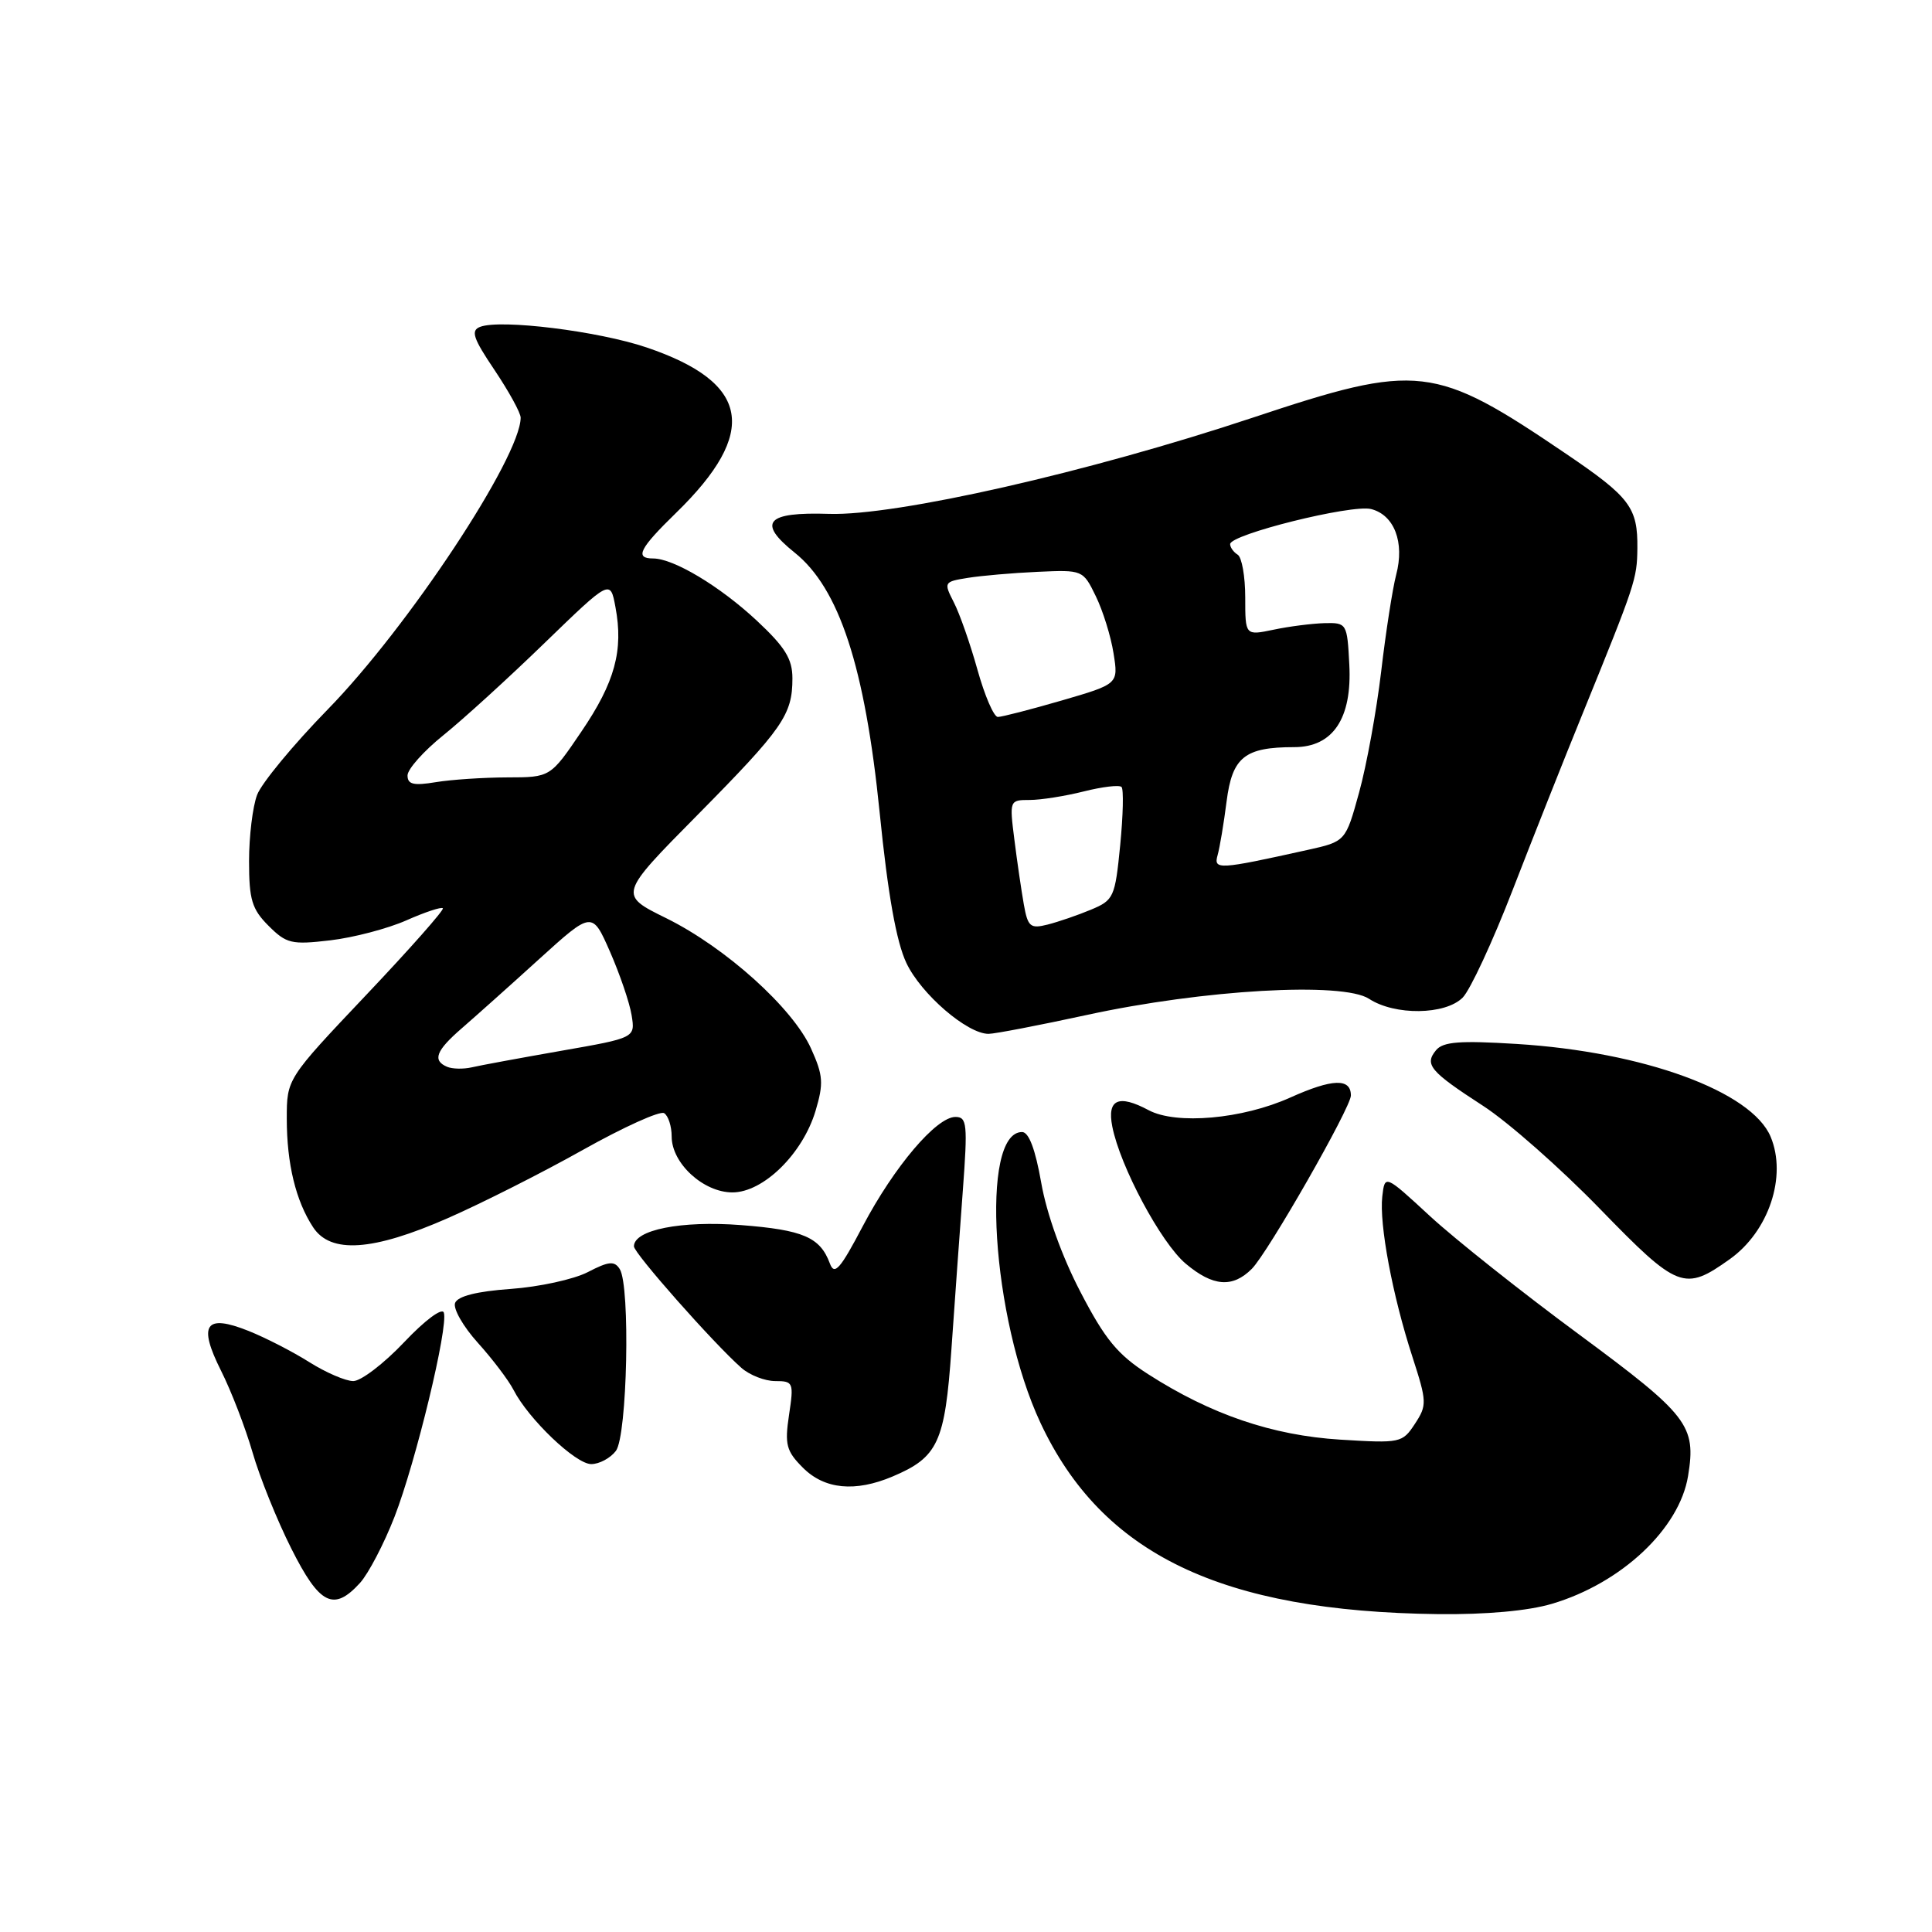 <?xml version="1.0" encoding="UTF-8" standalone="no"?>
<!DOCTYPE svg PUBLIC "-//W3C//DTD SVG 1.1//EN" "http://www.w3.org/Graphics/SVG/1.1/DTD/svg11.dtd" >
<svg xmlns="http://www.w3.org/2000/svg" xmlns:xlink="http://www.w3.org/1999/xlink" version="1.1" viewBox="0 0 256 256">
 <g >
 <path fill="currentColor"
d=" M 205.65 212.51 C 214.86 209.78 222.55 202.55 223.68 195.56 C 224.77 188.88 223.72 187.53 209.23 176.82 C 201.68 171.25 192.80 164.20 189.50 161.16 C 183.50 155.62 183.50 155.62 183.16 158.53 C 182.74 162.21 184.51 171.66 187.15 179.78 C 189.08 185.75 189.10 186.20 187.48 188.67 C 185.82 191.20 185.56 191.25 177.60 190.76 C 168.59 190.20 160.46 187.43 152.14 182.09 C 148.09 179.49 146.42 177.47 143.16 171.18 C 140.72 166.51 138.68 160.81 137.97 156.73 C 137.19 152.29 136.33 150.00 135.43 150.00 C 129.83 150.00 131.39 174.70 137.87 188.54 C 146.02 205.95 161.79 213.53 190.57 213.88 C 196.92 213.95 202.49 213.45 205.65 212.51 Z  M 47.70 209.75 C 48.82 208.51 50.88 204.57 52.27 201.00 C 55.10 193.72 59.43 175.79 58.81 173.93 C 58.58 173.24 56.29 174.95 53.54 177.86 C 50.86 180.69 47.83 183.00 46.81 183.00 C 45.79 183.00 43.18 181.87 41.00 180.50 C 38.82 179.12 35.20 177.26 32.95 176.36 C 27.20 174.06 26.21 175.49 29.29 181.63 C 30.64 184.31 32.51 189.17 33.46 192.44 C 34.40 195.71 36.71 201.44 38.60 205.19 C 42.35 212.65 44.21 213.58 47.70 209.75 Z  M 118.28 195.64 C 124.30 193.09 125.21 191.13 126.07 178.76 C 126.50 172.57 127.18 163.11 127.58 157.75 C 128.23 148.95 128.14 148.00 126.60 148.00 C 124.07 148.00 118.49 154.58 114.34 162.44 C 111.32 168.19 110.56 169.05 109.96 167.41 C 108.67 163.94 106.43 162.97 98.18 162.33 C 90.24 161.72 84.00 162.96 84.00 165.15 C 84.00 166.06 94.57 178.02 98.24 181.25 C 99.33 182.21 101.35 183.00 102.72 183.00 C 105.12 183.00 105.20 183.19 104.55 187.49 C 103.96 191.43 104.19 192.28 106.40 194.49 C 109.26 197.35 113.32 197.74 118.28 195.64 Z  M 81.61 192.25 C 83.12 190.25 83.54 170.41 82.12 168.16 C 81.42 167.05 80.66 167.12 77.89 168.56 C 76.03 169.52 71.44 170.52 67.67 170.79 C 63.17 171.11 60.65 171.75 60.30 172.65 C 60.02 173.40 61.37 175.77 63.31 177.92 C 65.25 180.07 67.38 182.88 68.04 184.16 C 70.02 188.03 76.27 194.00 78.34 194.00 C 79.41 194.00 80.88 193.21 81.61 192.25 Z  M 165.87 168.13 C 168.00 166.00 179.00 146.75 179.00 145.16 C 179.00 142.84 176.56 142.92 170.97 145.43 C 164.61 148.29 155.86 149.06 152.19 147.10 C 148.22 144.98 146.68 145.66 147.38 149.25 C 148.41 154.54 153.83 164.68 157.11 167.44 C 160.72 170.48 163.32 170.68 165.87 168.13 Z  M 229.20 166.85 C 234.37 163.17 236.81 155.87 234.62 150.63 C 232.10 144.61 217.76 139.37 200.98 138.33 C 193.45 137.86 191.22 138.03 190.29 139.15 C 188.71 141.06 189.48 141.97 196.50 146.52 C 199.80 148.65 206.78 154.80 212.00 160.18 C 222.34 170.82 223.18 171.14 229.20 166.85 Z  M 59.34 161.41 C 63.83 159.44 71.89 155.37 77.25 152.36 C 82.62 149.35 87.45 147.16 88.00 147.50 C 88.55 147.84 89.00 149.24 89.00 150.60 C 89.00 154.14 93.20 158.00 97.05 158.00 C 101.15 158.00 106.35 152.89 108.06 147.21 C 109.15 143.55 109.08 142.50 107.47 138.94 C 105.05 133.56 96.14 125.55 88.29 121.67 C 81.97 118.56 81.97 118.56 92.38 108.03 C 103.75 96.52 105.00 94.72 105.00 89.89 C 105.00 87.30 104.03 85.74 100.25 82.21 C 95.36 77.66 89.25 74.00 86.54 74.00 C 84.06 74.00 84.72 72.69 89.58 67.96 C 100.57 57.26 99.40 50.69 85.68 46.04 C 79.28 43.87 66.34 42.27 63.62 43.31 C 62.35 43.80 62.68 44.81 65.54 49.05 C 67.44 51.89 69.00 54.72 68.99 55.35 C 68.95 60.61 54.08 83.10 43.43 94.00 C 38.87 98.67 34.66 103.77 34.07 105.32 C 33.48 106.86 33.00 110.82 33.00 114.11 C 33.00 119.21 33.38 120.47 35.58 122.67 C 37.95 125.04 38.63 125.20 43.75 124.60 C 46.83 124.24 51.36 123.05 53.83 121.96 C 56.29 120.87 58.48 120.14 58.68 120.35 C 58.89 120.55 54.32 125.72 48.53 131.83 C 38.00 142.95 38.00 142.95 38.00 148.23 C 38.00 154.19 39.19 159.12 41.49 162.62 C 43.81 166.16 49.39 165.78 59.34 161.41 Z  M 144.00 134.49 C 159.48 131.12 177.93 130.07 181.41 132.35 C 184.82 134.58 191.50 134.50 193.81 132.19 C 194.80 131.20 197.78 124.79 200.43 117.94 C 203.08 111.10 207.26 100.55 209.73 94.50 C 216.71 77.33 216.91 76.73 216.96 72.68 C 217.02 67.25 216.00 65.89 207.54 60.15 C 190.02 48.27 187.97 48.03 166.00 55.34 C 144.28 62.57 118.71 68.38 109.85 68.09 C 101.52 67.82 100.29 69.21 105.29 73.22 C 111.21 77.96 114.61 88.37 116.56 107.67 C 117.65 118.52 118.77 124.79 120.10 127.60 C 122.05 131.73 128.17 137.00 130.99 136.99 C 131.82 136.99 137.68 135.86 144.00 134.49 Z  M 59.25 141.36 C 57.27 140.52 57.76 139.22 61.18 136.26 C 62.93 134.74 67.54 130.63 71.41 127.11 C 78.46 120.72 78.46 120.72 80.83 126.11 C 82.13 129.08 83.42 132.85 83.69 134.51 C 84.18 137.52 84.18 137.52 74.34 139.24 C 68.93 140.19 63.60 141.17 62.50 141.43 C 61.40 141.68 59.94 141.65 59.25 141.36 Z  M 54.00 102.75 C 54.00 101.92 56.14 99.52 58.75 97.42 C 61.36 95.32 67.41 89.81 72.18 85.18 C 80.87 76.77 80.87 76.77 81.55 80.44 C 82.63 86.18 81.48 90.41 77.03 96.95 C 72.93 103.00 72.93 103.00 67.21 103.01 C 64.07 103.02 59.81 103.30 57.75 103.64 C 54.80 104.13 54.00 103.94 54.00 102.75 Z  M 135.66 119.83 C 135.34 118.00 134.77 114.14 134.41 111.25 C 133.75 106.05 133.77 106.00 136.43 106.00 C 137.91 106.00 141.13 105.49 143.60 104.87 C 146.06 104.25 148.32 103.98 148.61 104.28 C 148.90 104.57 148.82 108.05 148.43 112.01 C 147.75 118.90 147.58 119.28 144.55 120.54 C 142.81 121.27 140.23 122.15 138.82 122.51 C 136.52 123.09 136.19 122.81 135.66 119.83 Z  M 161.34 113.31 C 161.62 112.32 162.16 109.11 162.53 106.19 C 163.28 100.32 164.92 99.00 171.49 99.00 C 176.63 99.00 179.17 95.19 178.79 88.06 C 178.51 82.60 178.45 82.50 175.50 82.57 C 173.85 82.62 170.81 83.00 168.75 83.44 C 165.00 84.22 165.00 84.22 165.00 79.17 C 165.00 76.39 164.55 73.84 164.00 73.50 C 163.45 73.16 163.00 72.53 163.00 72.10 C 163.00 70.81 179.09 66.81 181.67 67.45 C 184.75 68.23 186.14 71.86 185.00 76.16 C 184.52 78.00 183.62 83.78 183.01 89.00 C 182.39 94.22 181.08 101.42 180.09 105.00 C 178.30 111.50 178.30 111.50 173.26 112.62 C 161.45 115.24 160.78 115.28 161.34 113.31 Z  M 129.52 88.75 C 128.56 85.31 127.15 81.28 126.38 79.80 C 125.03 77.15 125.07 77.08 128.25 76.57 C 130.04 76.28 134.20 75.92 137.50 75.77 C 143.46 75.50 143.51 75.52 145.20 79.00 C 146.14 80.92 147.20 84.33 147.55 86.57 C 148.20 90.63 148.20 90.63 140.68 92.82 C 136.55 94.02 132.74 95.00 132.22 95.00 C 131.69 95.00 130.48 92.19 129.52 88.75 Z "/>
</g>
</svg>
